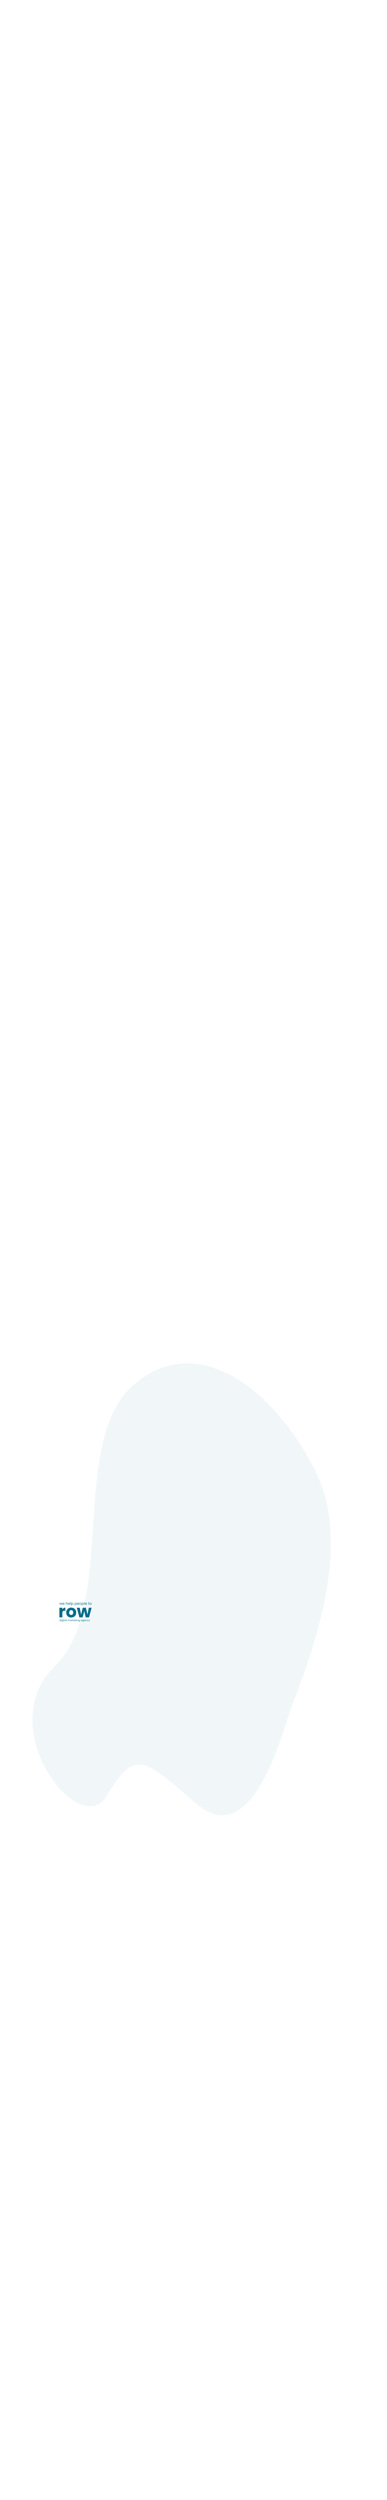<svg width="1440" height="9299" viewBox="0 0 1440 9299" fill="none" xmlns="http://www.w3.org/2000/svg">
<path d="M1440 0H0V9299H1440V0Z" fill="white"/>
<path opacity="0.06" d="M203.385 6198.02C-30.943 6425.19 297.108 6851.48 398.987 6677.73C500.867 6503.98 536.158 6541.09 729.993 6708.67C923.829 6876.26 1032.29 6509.19 1074.54 6379.77C1116.78 6250.35 1325.11 5794.41 1180.6 5487.36C1036.09 5180.32 739.424 4939.3 496.515 5151.6C253.606 5363.9 437.714 5970.85 203.385 6198.02Z" fill="#157791"/>
<path d="M236.8 5981.43C238.748 5980.29 240.969 5979.7 243.225 5979.73V5991.35H240.21C237.468 5991.35 235.412 5991.94 234.042 5993.12C232.672 5994.3 231.987 5996.36 231.986 5999.32V6015.96H221V5980.11H231.986V5986.08C233.206 5984.18 234.854 5982.58 236.8 5981.43Z" fill="#036E8A"/>
<path d="M255.341 6014.22C252.568 6012.76 250.272 6010.53 248.723 6007.8C247.066 6004.82 246.235 6001.45 246.314 5998.03C246.243 5994.63 247.086 5991.27 248.756 5988.3C250.322 5985.56 252.64 5983.32 255.438 5981.84C258.373 5980.32 261.64 5979.55 264.947 5979.6C268.254 5979.55 271.521 5980.32 274.456 5981.84C277.253 5983.32 279.571 5985.56 281.138 5988.3C282.807 5991.27 283.65 5994.63 283.579 5998.03C283.649 6001.44 282.794 6004.81 281.105 6007.77C279.515 6010.52 277.176 6012.76 274.361 6014.22C271.414 6015.75 268.137 6016.52 264.82 6016.47C261.523 6016.53 258.266 6015.75 255.344 6014.22M270.182 6004.65C271.66 6003.11 272.399 6000.9 272.398 5998.03C272.397 5995.17 271.68 5992.96 270.247 5991.42C269.567 5990.69 268.745 5990.11 267.831 5989.71C266.918 5989.31 265.933 5989.11 264.937 5989.1C263.941 5989.1 262.955 5989.3 262.039 5989.69C261.123 5990.09 260.298 5990.66 259.613 5991.38C258.2 5992.91 257.494 5995.12 257.493 5998.03C257.493 6000.9 258.189 6003.11 259.581 6004.65C260.231 6005.4 261.037 6005.99 261.942 6006.39C262.847 6006.79 263.828 6006.99 264.817 6006.96C265.824 6006.98 266.822 6006.78 267.746 6006.38C268.671 6005.98 269.501 6005.39 270.182 6004.65Z" fill="#036E8A"/>
<path d="M340.887 5980.11L331.187 6015.96H319.045L313.389 5992.7L307.545 6015.96H295.463L285.697 5980.11H296.685L301.76 6005.75L307.8 5980.11H319.429L325.531 6005.61L330.545 5980.11H340.887Z" fill="#036E8A"/>
<path d="M231.779 5961.63L229.46 5969.06H228.187L226.396 5963.16L224.606 5969.06H223.331L221 5961.63H222.26L223.967 5967.87L225.811 5961.63H227.072L228.872 5967.88L230.56 5961.63H231.779Z" fill="#036E8A"/>
<path d="M239.739 5965.8H233.801C233.801 5966.12 233.864 5966.43 233.986 5966.72C234.109 5967 234.288 5967.26 234.513 5967.48C234.738 5967.7 235.005 5967.87 235.297 5967.98C235.589 5968.09 235.901 5968.15 236.214 5968.14C236.687 5968.15 237.153 5968.02 237.549 5967.76C237.902 5967.52 238.166 5967.17 238.302 5966.76H239.631C239.442 5967.46 239.021 5968.08 238.438 5968.51C237.791 5968.97 237.009 5969.21 236.214 5969.18C235.553 5969.19 234.9 5969.02 234.322 5968.7C233.767 5968.39 233.313 5967.92 233.014 5967.35C232.687 5966.73 232.524 5966.03 232.539 5965.33C232.524 5964.63 232.683 5963.93 233.001 5963.31C233.292 5962.75 233.743 5962.28 234.296 5961.97C234.884 5961.65 235.545 5961.49 236.214 5961.51C236.867 5961.49 237.513 5961.65 238.086 5961.97C238.615 5962.26 239.05 5962.7 239.34 5963.23C239.639 5963.8 239.79 5964.42 239.78 5965.06C239.78 5965.29 239.766 5965.54 239.74 5965.8M238.193 5963.59C237.991 5963.25 237.697 5962.99 237.346 5962.82C236.977 5962.64 236.571 5962.54 236.16 5962.55C235.572 5962.54 235.001 5962.75 234.567 5963.15C234.111 5963.58 233.841 5964.18 233.814 5964.8H238.501C238.512 5964.38 238.404 5963.96 238.189 5963.59" fill="#036E8A"/>
<path d="M250.233 5961.85C250.688 5962.1 251.057 5962.47 251.294 5962.93C251.566 5963.47 251.698 5964.07 251.68 5964.68V5969.06H250.464V5964.85C250.506 5964.24 250.306 5963.63 249.907 5963.15C249.71 5962.95 249.473 5962.8 249.211 5962.7C248.95 5962.6 248.669 5962.55 248.389 5962.56C248.102 5962.55 247.815 5962.6 247.547 5962.7C247.279 5962.81 247.037 5962.97 246.836 5963.17C246.422 5963.67 246.215 5964.31 246.26 5964.95V5969.06H245.026V5959.02H246.26V5962.69C246.507 5962.3 246.857 5962 247.27 5961.8C247.722 5961.59 248.216 5961.48 248.715 5961.49C249.243 5961.48 249.764 5961.61 250.233 5961.85Z" fill="#036E8A"/>
<path d="M260.442 5965.8H254.505C254.505 5966.12 254.568 5966.43 254.69 5966.72C254.813 5967 254.992 5967.26 255.217 5967.48C255.442 5967.7 255.709 5967.87 256.001 5967.98C256.293 5968.09 256.605 5968.15 256.918 5968.14C257.391 5968.15 257.857 5968.02 258.253 5967.76C258.606 5967.52 258.87 5967.17 259.006 5966.76H260.335C260.146 5967.46 259.725 5968.08 259.142 5968.51C258.495 5968.97 257.713 5969.21 256.918 5969.18C256.257 5969.19 255.604 5969.02 255.026 5968.7C254.471 5968.39 254.017 5967.92 253.718 5967.35C253.391 5966.73 253.228 5966.03 253.243 5965.33C253.228 5964.63 253.387 5963.93 253.705 5963.31C253.996 5962.75 254.447 5962.28 255 5961.97C255.588 5961.65 256.249 5961.49 256.918 5961.51C257.571 5961.49 258.217 5961.65 258.79 5961.97C259.319 5962.26 259.754 5962.7 260.044 5963.23C260.343 5963.8 260.494 5964.42 260.484 5965.06C260.484 5965.29 260.47 5965.54 260.444 5965.8M258.896 5963.59C258.694 5963.25 258.4 5962.99 258.049 5962.82C257.68 5962.64 257.274 5962.54 256.863 5962.55C256.275 5962.54 255.704 5962.75 255.27 5963.15C254.814 5963.58 254.544 5964.18 254.517 5964.8H259.205C259.216 5964.38 259.108 5963.96 258.893 5963.59" fill="#036E8A"/>
<path d="M263.344 5959.02H262.111V5969.06H263.344V5959.02Z" fill="#036E8A"/>
<path d="M267.772 5961.93C268.285 5961.64 268.868 5961.49 269.459 5961.51C270.091 5961.5 270.713 5961.66 271.259 5961.98C271.798 5962.3 272.237 5962.76 272.525 5963.32C272.842 5963.94 273.001 5964.63 272.985 5965.32C272.998 5966.02 272.84 5966.71 272.525 5967.33C272.239 5967.89 271.8 5968.37 271.258 5968.69C270.716 5969.02 270.092 5969.19 269.459 5969.18C268.873 5969.19 268.294 5969.05 267.785 5968.75C267.332 5968.5 266.952 5968.13 266.68 5967.69V5972.58H265.446V5961.63H266.68V5963C266.944 5962.55 267.321 5962.19 267.772 5961.93ZM271.385 5963.85C271.177 5963.45 270.859 5963.12 270.47 5962.9C270.083 5962.68 269.646 5962.57 269.202 5962.58C268.762 5962.57 268.33 5962.69 267.949 5962.91C267.557 5963.14 267.238 5963.47 267.027 5963.87C266.789 5964.32 266.67 5964.82 266.681 5965.33C266.669 5965.84 266.788 5966.35 267.027 5966.8C267.238 5967.2 267.557 5967.54 267.949 5967.76C268.33 5967.98 268.762 5968.1 269.202 5968.1C269.647 5968.1 270.084 5967.99 270.47 5967.76C270.86 5967.54 271.177 5967.2 271.385 5966.8C271.62 5966.34 271.737 5965.83 271.724 5965.32C271.736 5964.81 271.62 5964.3 271.385 5963.85Z" fill="#036E8A"/>
<path d="M280.557 5961.93C281.07 5961.64 281.653 5961.49 282.244 5961.51C282.876 5961.5 283.498 5961.66 284.044 5961.98C284.583 5962.3 285.022 5962.76 285.31 5963.32C285.627 5963.94 285.786 5964.63 285.77 5965.32C285.783 5966.02 285.625 5966.71 285.31 5967.33C285.024 5967.89 284.585 5968.37 284.043 5968.69C283.501 5969.02 282.877 5969.19 282.244 5969.18C281.658 5969.19 281.079 5969.05 280.57 5968.75C280.117 5968.5 279.737 5968.13 279.465 5967.69V5972.58H278.231V5961.63H279.465V5963C279.729 5962.55 280.106 5962.19 280.557 5961.93ZM284.17 5963.85C283.962 5963.45 283.644 5963.12 283.255 5962.9C282.868 5962.68 282.431 5962.57 281.987 5962.58C281.547 5962.57 281.115 5962.69 280.734 5962.91C280.342 5963.14 280.023 5963.47 279.812 5963.87C279.574 5964.32 279.455 5964.82 279.466 5965.33C279.454 5965.84 279.573 5966.35 279.812 5966.8C280.023 5967.2 280.342 5967.54 280.734 5967.76C281.115 5967.98 281.547 5968.1 281.987 5968.1C282.432 5968.1 282.869 5967.99 283.255 5967.76C283.645 5967.54 283.962 5967.2 284.17 5966.8C284.405 5966.34 284.522 5965.83 284.509 5965.32C284.521 5964.81 284.405 5964.3 284.17 5963.85Z" fill="#036E8A"/>
<path d="M294.135 5965.8H288.196C288.196 5966.12 288.259 5966.43 288.381 5966.71C288.504 5967 288.683 5967.26 288.908 5967.48C289.133 5967.7 289.4 5967.87 289.692 5967.98C289.984 5968.09 290.296 5968.15 290.609 5968.14C291.082 5968.15 291.548 5968.02 291.944 5967.76C292.297 5967.52 292.561 5967.17 292.697 5966.76H294.026C293.837 5967.46 293.416 5968.08 292.833 5968.51C292.186 5968.97 291.404 5969.21 290.609 5969.18C289.948 5969.19 289.295 5969.02 288.717 5968.7C288.162 5968.39 287.708 5967.92 287.409 5967.35C287.082 5966.73 286.919 5966.03 286.934 5965.33C286.918 5964.62 287.077 5963.93 287.396 5963.31C287.687 5962.74 288.138 5962.28 288.691 5961.97C289.279 5961.65 289.94 5961.49 290.609 5961.5C291.262 5961.49 291.908 5961.65 292.481 5961.96C293.011 5962.26 293.445 5962.7 293.735 5963.23C294.034 5963.79 294.185 5964.42 294.175 5965.05C294.175 5965.29 294.161 5965.54 294.135 5965.8M292.589 5963.59C292.387 5963.25 292.093 5962.99 291.742 5962.81C291.373 5962.64 290.967 5962.54 290.556 5962.55C289.968 5962.54 289.397 5962.75 288.963 5963.15C288.507 5963.58 288.237 5964.18 288.21 5964.8H292.902C292.913 5964.38 292.805 5963.96 292.59 5963.59" fill="#036E8A"/>
<path d="M297.152 5968.71C296.59 5968.39 296.129 5967.92 295.824 5967.36C295.493 5966.73 295.327 5966.04 295.342 5965.33C295.329 5964.63 295.502 5963.93 295.842 5963.32C296.155 5962.75 296.622 5962.29 297.19 5961.97C297.781 5961.67 298.436 5961.51 299.102 5961.51C299.768 5961.51 300.423 5961.67 301.014 5961.97C301.58 5962.28 302.047 5962.75 302.362 5963.31C302.704 5963.93 302.876 5964.63 302.862 5965.33C302.877 5966.04 302.701 5966.74 302.353 5967.36C302.028 5967.93 301.552 5968.39 300.977 5968.71C300.386 5969.03 299.724 5969.19 299.052 5969.18C298.391 5969.19 297.739 5969.03 297.16 5968.71M300.299 5967.78C300.695 5967.57 301.022 5967.24 301.241 5966.85C301.492 5966.38 301.616 5965.86 301.6 5965.33C301.616 5964.8 301.495 5964.28 301.248 5963.81C301.036 5963.42 300.716 5963.1 300.326 5962.88C299.944 5962.68 299.52 5962.58 299.088 5962.58C298.657 5962.58 298.233 5962.68 297.851 5962.88C297.466 5963.1 297.153 5963.42 296.951 5963.81C296.712 5964.28 296.596 5964.8 296.612 5965.33C296.595 5965.86 296.709 5966.39 296.944 5966.86C297.142 5967.25 297.451 5967.58 297.833 5967.79C298.208 5967.99 298.628 5968.1 299.054 5968.09C299.489 5968.09 299.918 5967.99 300.301 5967.78" fill="#036E8A"/>
<path d="M306.806 5961.93C307.319 5961.64 307.902 5961.49 308.493 5961.51C309.125 5961.5 309.747 5961.66 310.293 5961.98C310.832 5962.3 311.27 5962.76 311.559 5963.32C311.876 5963.94 312.035 5964.63 312.019 5965.32C312.032 5966.02 311.874 5966.71 311.559 5967.33C311.274 5967.89 310.835 5968.37 310.293 5968.7C309.751 5969.02 309.128 5969.19 308.494 5969.18C307.908 5969.2 307.33 5969.05 306.821 5968.76C306.367 5968.5 305.986 5968.14 305.714 5967.69V5972.59H304.482V5961.63H305.716V5963C305.981 5962.55 306.357 5962.19 306.808 5961.93M310.422 5963.85C310.213 5963.45 309.895 5963.13 309.506 5962.9C309.119 5962.68 308.682 5962.57 308.238 5962.58C307.797 5962.57 307.363 5962.69 306.982 5962.91C306.59 5963.14 306.27 5963.47 306.059 5963.87C305.821 5964.32 305.702 5964.82 305.713 5965.33C305.701 5965.84 305.82 5966.35 306.059 5966.8C306.27 5967.2 306.59 5967.54 306.982 5967.76C307.362 5967.99 307.794 5968.1 308.234 5968.1C308.679 5968.1 309.116 5967.99 309.502 5967.76C309.892 5967.54 310.21 5967.2 310.418 5966.8C310.652 5966.34 310.769 5965.83 310.756 5965.32C310.768 5964.81 310.652 5964.3 310.418 5963.85" fill="#036E8A"/>
<path d="M314.88 5959.02H313.647V5969.06H314.88V5959.02Z" fill="#036E8A"/>
<path d="M323.721 5965.8H317.782C317.782 5966.12 317.845 5966.43 317.968 5966.71C318.09 5967 318.269 5967.26 318.494 5967.48C318.719 5967.7 318.986 5967.87 319.278 5967.98C319.57 5968.09 319.882 5968.15 320.195 5968.14C320.668 5968.15 321.134 5968.02 321.53 5967.76C321.883 5967.52 322.147 5967.17 322.283 5966.76H323.612C323.423 5967.46 323.002 5968.08 322.419 5968.51C321.772 5968.97 320.99 5969.21 320.195 5969.18C319.534 5969.19 318.881 5969.02 318.303 5968.7C317.748 5968.39 317.294 5967.92 316.995 5967.35C316.668 5966.73 316.505 5966.03 316.52 5965.33C316.504 5964.62 316.663 5963.93 316.982 5963.31C317.273 5962.74 317.724 5962.28 318.277 5961.97C318.865 5961.65 319.526 5961.49 320.195 5961.5C320.849 5961.49 321.494 5961.65 322.067 5961.96C322.597 5962.26 323.031 5962.7 323.321 5963.23C323.62 5963.79 323.771 5964.42 323.761 5965.05C323.761 5965.29 323.747 5965.54 323.721 5965.8M322.175 5963.58C321.973 5963.25 321.679 5962.98 321.328 5962.81C320.959 5962.63 320.553 5962.54 320.142 5962.55C319.554 5962.53 318.983 5962.75 318.549 5963.15C318.093 5963.58 317.823 5964.17 317.796 5964.8H322.488C322.499 5964.37 322.391 5963.95 322.176 5963.59" fill="#036E8A"/>
<path d="M330.514 5962.64V5967.02C330.5 5967.16 330.514 5967.3 330.553 5967.43C330.593 5967.56 330.658 5967.68 330.745 5967.79C330.974 5967.96 331.26 5968.04 331.545 5968.01H332.453V5969.06H331.342C330.785 5969.1 330.233 5968.93 329.796 5968.58C329.607 5968.37 329.463 5968.13 329.374 5967.86C329.286 5967.59 329.254 5967.31 329.281 5967.02V5962.64H328.318V5961.63H329.281V5959.76H330.515V5961.63H332.453V5962.64H330.514Z" fill="#036E8A"/>
<path d="M335.294 5968.71C334.732 5968.39 334.27 5967.92 333.965 5967.36C333.634 5966.73 333.468 5966.04 333.483 5965.33C333.47 5964.63 333.643 5963.93 333.983 5963.32C334.296 5962.75 334.763 5962.29 335.331 5961.97C335.921 5961.67 336.577 5961.51 337.243 5961.51C337.909 5961.51 338.564 5961.67 339.155 5961.97C339.721 5962.28 340.188 5962.75 340.503 5963.31C340.845 5963.93 341.017 5964.63 341.003 5965.33C341.018 5966.04 340.842 5966.74 340.494 5967.36C340.168 5967.93 339.689 5968.39 339.111 5968.71C338.52 5969.03 337.858 5969.19 337.186 5969.18C336.525 5969.19 335.873 5969.03 335.294 5968.71ZM338.433 5967.78C338.829 5967.57 339.156 5967.24 339.375 5966.85C339.626 5966.38 339.75 5965.86 339.733 5965.33C339.749 5964.8 339.628 5964.28 339.382 5963.81C339.17 5963.42 338.85 5963.1 338.46 5962.88C338.078 5962.68 337.654 5962.58 337.222 5962.58C336.791 5962.58 336.367 5962.68 335.985 5962.88C335.6 5963.1 335.287 5963.42 335.085 5963.81C334.846 5964.28 334.73 5964.8 334.746 5965.33C334.729 5965.86 334.843 5966.39 335.078 5966.86C335.276 5967.25 335.585 5967.58 335.967 5967.79C336.342 5967.99 336.762 5968.1 337.188 5968.09C337.623 5968.09 338.052 5967.99 338.435 5967.78" fill="#036E8A"/>
<path d="M221.446 6025.94C221.639 6025.56 221.932 6025.25 222.292 6025.04C222.657 6024.82 223.074 6024.71 223.498 6024.72C223.873 6024.71 224.243 6024.81 224.573 6024.99C224.886 6025.15 225.148 6025.4 225.332 6025.7V6023.04H226.162V6029.81H225.332V6028.87C225.162 6029.18 224.912 6029.43 224.609 6029.61C224.269 6029.81 223.882 6029.91 223.489 6029.9C223.066 6029.9 222.65 6029.79 222.289 6029.57C221.927 6029.34 221.634 6029.02 221.443 6028.64C221.234 6028.22 221.13 6027.76 221.139 6027.29C221.129 6026.82 221.234 6026.35 221.446 6025.94M225.105 6026.31C224.966 6026.04 224.755 6025.81 224.496 6025.66C224.24 6025.51 223.948 6025.43 223.651 6025.44C223.356 6025.43 223.066 6025.51 222.81 6025.66C222.552 6025.81 222.342 6026.03 222.204 6026.3C222.048 6026.6 221.971 6026.94 221.979 6027.29C221.971 6027.63 222.048 6027.98 222.204 6028.29C222.339 6028.55 222.546 6028.78 222.801 6028.93C223.057 6029.09 223.351 6029.17 223.65 6029.16C223.947 6029.16 224.239 6029.09 224.495 6028.94C224.756 6028.78 224.967 6028.56 225.104 6028.29C225.26 6027.98 225.338 6027.64 225.33 6027.29C225.338 6026.95 225.261 6026.61 225.104 6026.3" fill="#036E8A"/>
<path d="M227.58 6023.82C227.476 6023.71 227.418 6023.57 227.418 6023.41C227.418 6023.26 227.476 6023.12 227.58 6023.01C227.631 6022.96 227.694 6022.92 227.763 6022.89C227.831 6022.86 227.906 6022.84 227.98 6022.85C228.052 6022.85 228.123 6022.86 228.189 6022.89C228.255 6022.92 228.314 6022.96 228.363 6023.01C228.465 6023.12 228.522 6023.27 228.522 6023.41C228.522 6023.56 228.465 6023.71 228.363 6023.82C228.314 6023.87 228.255 6023.91 228.189 6023.94C228.123 6023.97 228.052 6023.98 227.98 6023.98C227.906 6023.98 227.832 6023.97 227.763 6023.94C227.694 6023.91 227.632 6023.87 227.58 6023.82ZM228.38 6029.82H227.553V6024.8H228.376L228.38 6029.82Z" fill="#036E8A"/>
<path d="M232.942 6025C233.243 6025.17 233.492 6025.41 233.661 6025.71V6024.8H234.491V6029.92C234.499 6030.35 234.4 6030.77 234.203 6031.15C234.015 6031.5 233.728 6031.79 233.377 6031.98C232.993 6032.19 232.562 6032.3 232.126 6032.28C231.548 6032.31 230.978 6032.14 230.5 6031.82C230.29 6031.67 230.113 6031.48 229.981 6031.26C229.849 6031.04 229.764 6030.8 229.732 6030.55H230.544C230.635 6030.85 230.834 6031.11 231.104 6031.28C231.409 6031.47 231.765 6031.57 232.125 6031.56C232.329 6031.57 232.533 6031.53 232.723 6031.46C232.913 6031.39 233.086 6031.28 233.232 6031.13C233.381 6030.97 233.496 6030.78 233.57 6030.57C233.644 6030.36 233.675 6030.14 233.661 6029.92V6028.87C233.488 6029.17 233.239 6029.43 232.938 6029.6C232.6 6029.8 232.212 6029.91 231.818 6029.9C231.395 6029.9 230.979 6029.79 230.618 6029.57C230.256 6029.34 229.963 6029.02 229.772 6028.64C229.562 6028.22 229.457 6027.76 229.465 6027.29C229.455 6026.82 229.56 6026.36 229.772 6025.94C229.965 6025.57 230.258 6025.25 230.618 6025.04C230.981 6024.82 231.396 6024.71 231.818 6024.72C232.212 6024.71 232.6 6024.81 232.942 6025M233.435 6026.31C233.296 6026.04 233.085 6025.82 232.826 6025.67C232.569 6025.52 232.279 6025.44 231.984 6025.44C231.688 6025.44 231.398 6025.52 231.141 6025.67C230.883 6025.82 230.673 6026.04 230.535 6026.31C230.379 6026.61 230.302 6026.95 230.31 6027.3C230.302 6027.64 230.379 6027.99 230.535 6028.3C230.67 6028.56 230.877 6028.79 231.132 6028.94C231.388 6029.1 231.682 6029.18 231.981 6029.17C232.278 6029.17 232.57 6029.1 232.826 6028.95C233.087 6028.79 233.298 6028.57 233.435 6028.3C233.591 6027.99 233.669 6027.65 233.661 6027.3C233.669 6026.96 233.592 6026.62 233.435 6026.31" fill="#036E8A"/>
<path d="M235.909 6023.82C235.805 6023.71 235.747 6023.57 235.747 6023.41C235.747 6023.26 235.805 6023.12 235.909 6023.01C235.961 6022.96 236.023 6022.92 236.092 6022.89C236.161 6022.86 236.235 6022.85 236.309 6022.85C236.381 6022.85 236.453 6022.86 236.519 6022.89C236.585 6022.92 236.645 6022.96 236.694 6023.01C236.795 6023.12 236.851 6023.27 236.851 6023.41C236.851 6023.56 236.795 6023.71 236.694 6023.82C236.645 6023.87 236.585 6023.91 236.519 6023.94C236.453 6023.97 236.381 6023.98 236.309 6023.98C236.235 6023.98 236.161 6023.97 236.092 6023.94C236.023 6023.91 235.961 6023.87 235.909 6023.82ZM236.709 6029.82H235.886V6024.8H236.709V6029.82Z" fill="#036E8A"/>
<path d="M239.107 6025.48V6028.44C239.088 6028.63 239.143 6028.81 239.26 6028.96C239.412 6029.08 239.603 6029.13 239.793 6029.11H240.399V6029.81H239.658C239.287 6029.84 238.919 6029.72 238.629 6029.49C238.503 6029.35 238.407 6029.18 238.348 6029C238.288 6028.82 238.267 6028.63 238.285 6028.44V6025.48H237.644V6024.8H238.285V6023.54H239.108V6024.8H240.4V6025.49L239.107 6025.48Z" fill="#036E8A"/>
<path d="M241.393 6025.94C241.586 6025.56 241.879 6025.25 242.239 6025.04C242.602 6024.82 243.017 6024.71 243.439 6024.72C243.834 6024.71 244.225 6024.81 244.568 6025C244.866 6025.17 245.113 6025.42 245.281 6025.71V6024.8H246.111V6029.82H245.281V6028.88C245.108 6029.19 244.856 6029.44 244.553 6029.61C244.212 6029.81 243.823 6029.91 243.429 6029.9C243.008 6029.9 242.594 6029.79 242.236 6029.57C241.876 6029.34 241.585 6029.02 241.395 6028.64C241.185 6028.22 241.08 6027.76 241.088 6027.29C241.078 6026.82 241.183 6026.36 241.395 6025.94M245.054 6026.31C244.915 6026.04 244.704 6025.82 244.445 6025.66C244.188 6025.52 243.898 6025.44 243.602 6025.44C243.307 6025.44 243.017 6025.52 242.76 6025.66C242.502 6025.82 242.292 6026.04 242.154 6026.3C241.998 6026.61 241.921 6026.95 241.929 6027.29C241.921 6027.64 241.998 6027.98 242.154 6028.29C242.289 6028.56 242.496 6028.78 242.751 6028.94C243.007 6029.09 243.301 6029.17 243.6 6029.17C243.897 6029.17 244.189 6029.09 244.445 6028.94C244.706 6028.79 244.917 6028.56 245.054 6028.29C245.21 6027.99 245.288 6027.65 245.28 6027.3C245.288 6026.96 245.211 6026.62 245.054 6026.31" fill="#036E8A"/>
<path d="M248.322 6023.04H247.499V6029.81H248.322V6023.04Z" fill="#036E8A"/>
<path d="M259.118 6024.95C259.423 6025.11 259.671 6025.37 259.831 6025.68C260.016 6026.04 260.106 6026.45 260.094 6026.86V6029.81H259.281V6026.98C259.309 6026.56 259.179 6026.15 258.916 6025.83C258.789 6025.69 258.636 6025.59 258.465 6025.52C258.294 6025.45 258.11 6025.42 257.926 6025.43C257.736 6025.42 257.546 6025.45 257.37 6025.52C257.194 6025.6 257.036 6025.7 256.906 6025.84C256.633 6026.18 256.498 6026.61 256.527 6027.04V6029.81H255.714V6026.98C255.742 6026.56 255.611 6026.15 255.348 6025.83C255.222 6025.69 255.068 6025.59 254.897 6025.52C254.727 6025.45 254.543 6025.42 254.359 6025.43C254.169 6025.42 253.979 6025.45 253.803 6025.52C253.627 6025.6 253.469 6025.7 253.339 6025.84C253.066 6026.18 252.931 6026.61 252.96 6027.04V6029.81H252.133V6024.8H252.956V6025.52C253.115 6025.26 253.341 6025.06 253.611 6024.92C253.892 6024.78 254.204 6024.71 254.519 6024.71C254.905 6024.7 255.285 6024.8 255.619 6024.99C255.941 6025.19 256.192 6025.48 256.334 6025.83C256.463 6025.48 256.705 6025.19 257.02 6025C257.341 6024.81 257.71 6024.71 258.086 6024.71C258.444 6024.7 258.798 6024.79 259.116 6024.95" fill="#036E8A"/>
<path d="M261.439 6025.94C261.632 6025.56 261.925 6025.25 262.285 6025.04C262.648 6024.82 263.063 6024.71 263.485 6024.72C263.88 6024.71 264.271 6024.81 264.614 6025C264.912 6025.17 265.159 6025.42 265.327 6025.71V6024.8H266.157V6029.82H265.327V6028.88C265.154 6029.19 264.902 6029.44 264.599 6029.61C264.258 6029.81 263.869 6029.91 263.475 6029.9C263.054 6029.9 262.64 6029.79 262.282 6029.57C261.922 6029.34 261.631 6029.02 261.441 6028.64C261.231 6028.22 261.126 6027.76 261.134 6027.29C261.124 6026.82 261.229 6026.36 261.441 6025.94M265.1 6026.31C264.961 6026.04 264.75 6025.82 264.491 6025.66C264.234 6025.52 263.944 6025.44 263.649 6025.44C263.353 6025.44 263.063 6025.52 262.806 6025.66C262.548 6025.82 262.338 6026.04 262.2 6026.3C262.044 6026.61 261.967 6026.95 261.975 6027.29C261.967 6027.64 262.044 6027.98 262.2 6028.29C262.335 6028.56 262.542 6028.78 262.797 6028.94C263.053 6029.09 263.347 6029.17 263.646 6029.17C263.943 6029.17 264.235 6029.09 264.491 6028.94C264.752 6028.79 264.963 6028.56 265.1 6028.29C265.256 6027.99 265.334 6027.65 265.326 6027.3C265.334 6026.96 265.257 6026.62 265.1 6026.31" fill="#036E8A"/>
<path d="M268.985 6024.94C269.284 6024.78 269.623 6024.7 269.965 6024.71V6025.57H269.748C268.827 6025.57 268.366 6026.07 268.367 6027.09V6029.81H267.544V6024.8H268.367V6025.61C268.504 6025.33 268.718 6025.1 268.985 6024.94Z" fill="#036E8A"/>
<path d="M273.68 6029.81L271.737 6027.6V6029.81H270.916V6023.04H271.737V6027.02L273.643 6024.8H274.791L272.461 6027.3L274.8 6029.81H273.68Z" fill="#036E8A"/>
<path d="M280.063 6027.62H276.103C276.105 6027.83 276.151 6028.05 276.236 6028.25C276.322 6028.45 276.447 6028.62 276.603 6028.77C276.904 6029.05 277.301 6029.2 277.71 6029.19C278.026 6029.2 278.337 6029.11 278.6 6028.94C278.834 6028.77 279.01 6028.54 279.1 6028.27H279.985C279.859 6028.74 279.577 6029.15 279.185 6029.44C278.756 6029.76 278.235 6029.92 277.704 6029.9C277.263 6029.9 276.828 6029.79 276.444 6029.58C276.073 6029.36 275.77 6029.05 275.572 6028.67C275.354 6028.24 275.246 6027.77 275.256 6027.3C275.246 6026.82 275.351 6026.36 275.563 6025.93C275.757 6025.55 276.057 6025.24 276.426 6025.03C276.817 6024.82 277.258 6024.71 277.705 6024.72C278.141 6024.71 278.57 6024.82 278.951 6025.03C279.305 6025.23 279.595 6025.52 279.787 6025.88C279.987 6026.26 280.088 6026.69 280.081 6027.12C280.081 6027.28 280.072 6027.45 280.055 6027.62M279.025 6026.12C278.891 6025.89 278.696 6025.71 278.463 6025.6C278.217 6025.48 277.946 6025.42 277.672 6025.42C277.28 6025.41 276.899 6025.55 276.61 6025.82C276.306 6026.11 276.127 6026.51 276.11 6026.94H279.235C279.243 6026.65 279.171 6026.37 279.027 6026.12" fill="#036E8A"/>
<path d="M282.172 6025.48V6028.44C282.153 6028.63 282.208 6028.81 282.325 6028.96C282.477 6029.08 282.668 6029.13 282.858 6029.11H283.464V6029.81H282.723C282.352 6029.84 281.984 6029.72 281.694 6029.49C281.568 6029.35 281.472 6029.18 281.413 6029C281.353 6028.82 281.332 6028.63 281.35 6028.44V6025.48H280.709V6024.8H281.35V6023.54H282.173V6024.8H283.465V6025.49L282.172 6025.48Z" fill="#036E8A"/>
<path d="M284.485 6023.82C284.381 6023.71 284.323 6023.57 284.323 6023.41C284.323 6023.26 284.381 6023.12 284.485 6023.01C284.536 6022.96 284.599 6022.92 284.668 6022.89C284.736 6022.86 284.81 6022.84 284.885 6022.85C284.957 6022.85 285.028 6022.86 285.094 6022.89C285.16 6022.92 285.219 6022.96 285.268 6023.01C285.37 6023.12 285.427 6023.27 285.427 6023.41C285.427 6023.56 285.37 6023.71 285.268 6023.82C285.219 6023.87 285.16 6023.91 285.094 6023.94C285.028 6023.97 284.957 6023.98 284.885 6023.98C284.811 6023.98 284.737 6023.97 284.668 6023.94C284.599 6023.91 284.537 6023.87 284.485 6023.82ZM285.285 6029.82H284.462V6024.8H285.285V6029.82Z" fill="#036E8A"/>
<path d="M290.555 6025.26C290.752 6025.47 290.904 6025.73 291 6026C291.096 6026.28 291.135 6026.57 291.115 6026.86V6029.82H290.302V6026.98C290.331 6026.56 290.199 6026.15 289.933 6025.83C289.803 6025.69 289.645 6025.59 289.47 6025.52C289.296 6025.45 289.108 6025.42 288.921 6025.43C288.729 6025.42 288.538 6025.45 288.359 6025.52C288.181 6025.59 288.02 6025.7 287.887 6025.84C287.61 6026.18 287.473 6026.6 287.504 6027.04V6029.81H286.681V6024.8H287.504V6025.51C287.665 6025.25 287.895 6025.05 288.168 6024.91C288.456 6024.77 288.773 6024.7 289.094 6024.71C289.363 6024.69 289.631 6024.74 289.882 6024.83C290.134 6024.93 290.363 6025.07 290.557 6025.26" fill="#036E8A"/>
<path d="M295.629 6025C295.93 6025.17 296.179 6025.41 296.348 6025.71V6024.8H297.178V6029.92C297.186 6030.35 297.087 6030.77 296.89 6031.15C296.701 6031.5 296.414 6031.79 296.064 6031.98C295.68 6032.19 295.249 6032.3 294.813 6032.28C294.235 6032.31 293.665 6032.14 293.187 6031.82C292.977 6031.67 292.8 6031.48 292.668 6031.26C292.535 6031.04 292.45 6030.8 292.418 6030.55H293.231C293.322 6030.85 293.521 6031.11 293.791 6031.28C294.096 6031.47 294.452 6031.57 294.812 6031.56C295.016 6031.57 295.219 6031.53 295.409 6031.46C295.6 6031.39 295.773 6031.27 295.918 6031.13C296.067 6030.97 296.182 6030.78 296.256 6030.57C296.33 6030.36 296.361 6030.14 296.348 6029.92V6028.87C296.175 6029.17 295.926 6029.43 295.625 6029.6C295.286 6029.81 294.898 6029.91 294.504 6029.9C294.081 6029.9 293.665 6029.79 293.304 6029.57C292.942 6029.34 292.65 6029.02 292.459 6028.64C292.249 6028.22 292.143 6027.76 292.152 6027.29C292.141 6026.82 292.247 6026.36 292.459 6025.94C292.652 6025.57 292.944 6025.25 293.304 6025.04C293.667 6024.82 294.082 6024.71 294.504 6024.72C294.898 6024.71 295.287 6024.81 295.629 6025M296.122 6026.31C295.983 6026.04 295.772 6025.82 295.513 6025.67C295.256 6025.52 294.966 6025.44 294.671 6025.44C294.375 6025.44 294.085 6025.52 293.828 6025.67C293.569 6025.82 293.359 6026.04 293.222 6026.31C293.065 6026.61 292.988 6026.95 292.996 6027.3C292.988 6027.64 293.065 6027.99 293.222 6028.3C293.357 6028.56 293.564 6028.79 293.819 6028.94C294.075 6029.1 294.369 6029.18 294.668 6029.17C294.965 6029.17 295.257 6029.1 295.513 6028.95C295.774 6028.79 295.985 6028.57 296.122 6028.3C296.278 6027.99 296.355 6027.65 296.348 6027.3C296.356 6026.96 296.278 6026.62 296.122 6026.31" fill="#036E8A"/>
<path d="M300.981 6025.94C301.173 6025.57 301.466 6025.25 301.826 6025.04C302.189 6024.82 302.604 6024.71 303.026 6024.72C303.421 6024.71 303.812 6024.81 304.155 6025C304.454 6025.17 304.701 6025.42 304.87 6025.71V6024.8H305.7V6029.82H304.87V6028.88C304.696 6029.19 304.445 6029.44 304.142 6029.61C303.801 6029.81 303.412 6029.91 303.018 6029.9C302.595 6029.91 302.179 6029.79 301.819 6029.57C301.459 6029.35 301.168 6029.03 300.978 6028.65C300.768 6028.23 300.662 6027.76 300.671 6027.29C300.66 6026.82 300.766 6026.36 300.978 6025.94M304.637 6026.31C304.498 6026.05 304.287 6025.82 304.028 6025.67C303.771 6025.52 303.481 6025.45 303.186 6025.45C302.89 6025.45 302.6 6025.52 302.343 6025.67C302.084 6025.82 301.874 6026.04 301.737 6026.31C301.58 6026.61 301.503 6026.95 301.511 6027.3C301.503 6027.64 301.58 6027.99 301.737 6028.3C301.872 6028.56 302.079 6028.79 302.334 6028.94C302.59 6029.1 302.884 6029.18 303.183 6029.17C303.48 6029.17 303.772 6029.1 304.028 6028.95C304.289 6028.79 304.5 6028.57 304.637 6028.3C304.793 6027.99 304.87 6027.65 304.863 6027.3C304.871 6026.96 304.793 6026.62 304.637 6026.31" fill="#036E8A"/>
<path d="M310.256 6025C310.557 6025.17 310.806 6025.41 310.975 6025.71V6024.8H311.805V6029.92C311.813 6030.35 311.714 6030.77 311.517 6031.15C311.328 6031.5 311.041 6031.79 310.691 6031.98C310.307 6032.19 309.876 6032.3 309.44 6032.28C308.862 6032.31 308.292 6032.14 307.814 6031.82C307.604 6031.67 307.427 6031.48 307.295 6031.26C307.162 6031.04 307.077 6030.8 307.045 6030.55H307.858C307.949 6030.85 308.148 6031.11 308.418 6031.28C308.723 6031.47 309.079 6031.57 309.439 6031.56C309.643 6031.57 309.846 6031.53 310.036 6031.46C310.226 6031.39 310.4 6031.27 310.545 6031.13C310.694 6030.97 310.809 6030.78 310.883 6030.57C310.957 6030.36 310.988 6030.14 310.975 6029.92V6028.87C310.802 6029.17 310.553 6029.43 310.252 6029.6C309.913 6029.81 309.525 6029.91 309.131 6029.9C308.708 6029.9 308.292 6029.79 307.931 6029.57C307.569 6029.34 307.277 6029.02 307.086 6028.64C306.876 6028.22 306.77 6027.76 306.779 6027.29C306.768 6026.82 306.874 6026.36 307.086 6025.94C307.279 6025.57 307.571 6025.25 307.931 6025.04C308.294 6024.82 308.709 6024.71 309.131 6024.72C309.525 6024.71 309.914 6024.81 310.256 6025M310.749 6026.31C310.61 6026.04 310.399 6025.82 310.14 6025.67C309.883 6025.52 309.593 6025.44 309.297 6025.44C309.002 6025.44 308.712 6025.52 308.455 6025.67C308.196 6025.82 307.986 6026.04 307.849 6026.31C307.692 6026.61 307.615 6026.95 307.623 6027.3C307.615 6027.64 307.692 6027.99 307.849 6028.3C307.984 6028.56 308.191 6028.79 308.446 6028.94C308.702 6029.1 308.996 6029.18 309.295 6029.17C309.592 6029.17 309.884 6029.1 310.14 6028.95C310.401 6028.79 310.612 6028.57 310.749 6028.3C310.905 6027.99 310.982 6027.65 310.975 6027.3C310.983 6026.96 310.905 6026.62 310.749 6026.31" fill="#036E8A"/>
<path d="M317.686 6027.62H313.727C313.729 6027.83 313.775 6028.05 313.86 6028.25C313.946 6028.44 314.071 6028.62 314.227 6028.77C314.528 6029.05 314.925 6029.2 315.334 6029.19C315.65 6029.2 315.961 6029.11 316.224 6028.94C316.459 6028.77 316.634 6028.54 316.724 6028.27H317.61C317.484 6028.74 317.202 6029.15 316.81 6029.44C316.381 6029.76 315.86 6029.92 315.329 6029.9C314.888 6029.9 314.452 6029.79 314.068 6029.58C313.696 6029.36 313.394 6029.05 313.196 6028.67C312.99 6028.24 312.882 6027.77 312.88 6027.3C312.879 6026.83 312.984 6026.36 313.187 6025.93C313.381 6025.55 313.681 6025.24 314.05 6025.03C314.441 6024.82 314.882 6024.71 315.329 6024.72C315.765 6024.71 316.194 6024.82 316.575 6025.03C316.929 6025.23 317.219 6025.52 317.411 6025.88C317.611 6026.26 317.712 6026.69 317.705 6027.12C317.705 6027.27 317.696 6027.44 317.679 6027.62M316.649 6026.12C316.514 6025.89 316.318 6025.71 316.084 6025.59C315.838 6025.47 315.568 6025.41 315.294 6025.42C314.902 6025.41 314.521 6025.55 314.232 6025.82C313.928 6026.11 313.749 6026.51 313.732 6026.93H316.859C316.867 6026.65 316.795 6026.36 316.651 6026.11" fill="#036E8A"/>
<path d="M322.672 6025.26C322.869 6025.47 323.02 6025.73 323.116 6026C323.213 6026.28 323.252 6026.57 323.232 6026.86V6029.82H322.419V6026.98C322.448 6026.56 322.315 6026.15 322.049 6025.83C321.919 6025.69 321.761 6025.59 321.587 6025.52C321.412 6025.45 321.225 6025.42 321.038 6025.43C320.846 6025.42 320.655 6025.45 320.476 6025.52C320.298 6025.59 320.137 6025.7 320.004 6025.84C319.727 6026.17 319.589 6026.6 319.619 6027.04V6029.81H318.796V6024.8H319.617V6025.51C319.778 6025.25 320.008 6025.05 320.281 6024.91C320.569 6024.77 320.887 6024.7 321.208 6024.7C321.477 6024.69 321.745 6024.73 321.996 6024.83C322.248 6024.92 322.477 6025.07 322.671 6025.25" fill="#036E8A"/>
<path d="M324.578 6025.94C324.772 6025.56 325.068 6025.25 325.432 6025.04C325.86 6024.81 326.342 6024.7 326.827 6024.72C327.313 6024.74 327.782 6024.9 328.187 6025.17C328.588 6025.48 328.865 6025.92 328.969 6026.41H328.083C328.008 6026.12 327.834 6025.87 327.59 6025.69C327.324 6025.51 327.006 6025.41 326.683 6025.42C326.469 6025.42 326.256 6025.46 326.059 6025.54C325.862 6025.63 325.687 6025.75 325.545 6025.91C325.233 6026.31 325.079 6026.8 325.111 6027.3C325.079 6027.8 325.233 6028.3 325.545 6028.7C325.686 6028.86 325.861 6028.99 326.058 6029.08C326.255 6029.16 326.468 6029.2 326.683 6029.19C327.003 6029.21 327.318 6029.12 327.583 6028.94C327.83 6028.76 328.007 6028.5 328.083 6028.21H328.969C328.85 6028.7 328.568 6029.13 328.169 6029.44C327.739 6029.76 327.213 6029.92 326.678 6029.9C326.24 6029.91 325.807 6029.8 325.427 6029.58C325.062 6029.37 324.765 6029.05 324.573 6028.67C324.36 6028.25 324.254 6027.78 324.265 6027.3C324.254 6026.83 324.36 6026.36 324.573 6025.94" fill="#036E8A"/>
<path d="M334.327 6024.8L331.346 6032.18H330.496L331.472 6029.76L329.472 6024.8H330.386L331.94 6028.86L333.475 6024.8H334.327Z" fill="#036E8A"/>
</svg>

